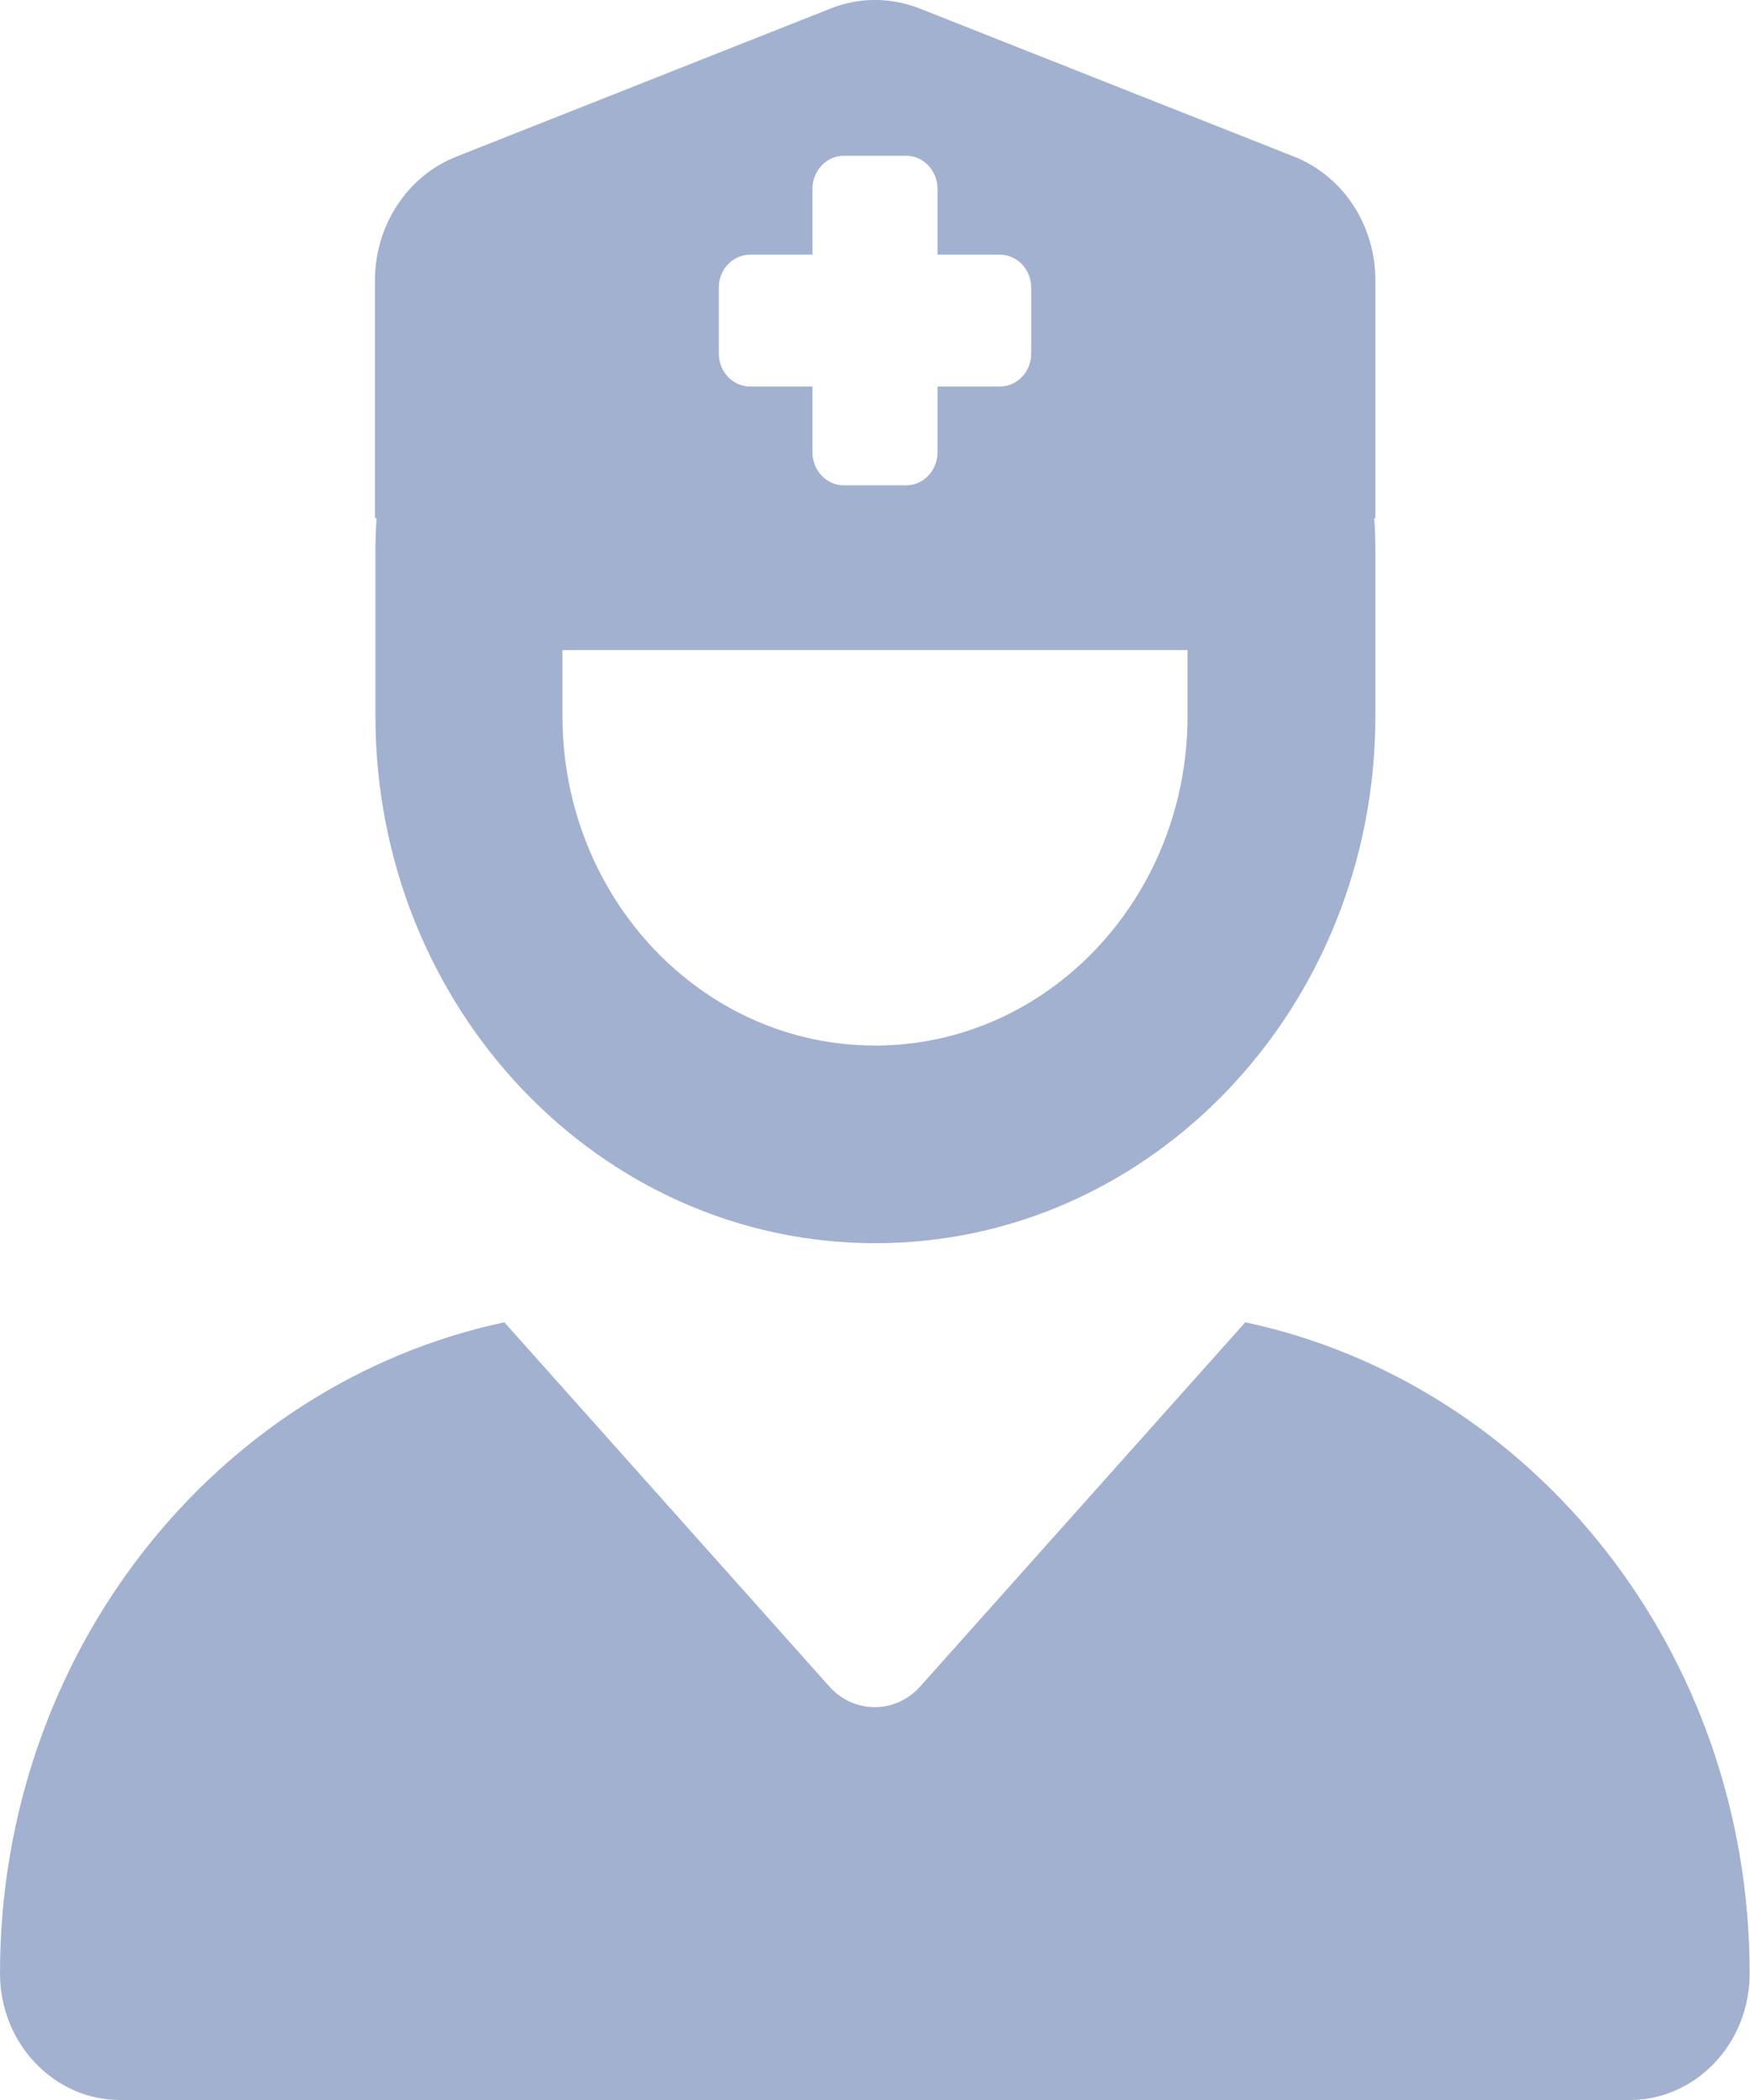 <svg width="15" height="18" viewBox="0 0 15 18" fill="none" xmlns="http://www.w3.org/2000/svg">
<path d="M3.214 4.442V2.402C3.214 1.932 3.492 1.508 3.911 1.343L7.125 0.071C7.366 -0.024 7.634 -0.024 7.878 0.071L11.093 1.343C11.511 1.508 11.789 1.929 11.789 2.402V4.442H11.779C11.786 4.534 11.789 4.63 11.789 4.725V6.137C11.789 8.633 9.871 10.656 7.503 10.656C5.136 10.656 3.218 8.633 3.218 6.137V4.725C3.218 4.63 3.221 4.534 3.228 4.442H3.214ZM4.821 6.137C4.821 7.698 6.02 8.962 7.5 8.962C8.98 8.962 10.179 7.698 10.179 6.137V5.572H4.821V6.137ZM4.323 11.334L7.108 14.455C7.319 14.692 7.677 14.692 7.888 14.455L10.674 11.334C13.142 11.86 14.997 14.159 14.997 16.916C14.997 17.516 14.535 18 13.969 18H1.028C0.462 18 0 17.513 0 16.916C0 14.159 1.858 11.86 4.323 11.334ZM6.964 1.618V2.183H6.429C6.281 2.183 6.161 2.31 6.161 2.465V3.03C6.161 3.186 6.281 3.313 6.429 3.313H6.964V3.878C6.964 4.033 7.085 4.16 7.232 4.16H7.768C7.915 4.16 8.036 4.033 8.036 3.878V3.313H8.571C8.719 3.313 8.839 3.186 8.839 3.03V2.465C8.839 2.31 8.719 2.183 8.571 2.183H8.036V1.618C8.036 1.463 7.915 1.335 7.768 1.335H7.232C7.085 1.335 6.964 1.463 6.964 1.618Z" fill="#A1B1CF"/>
</svg>
